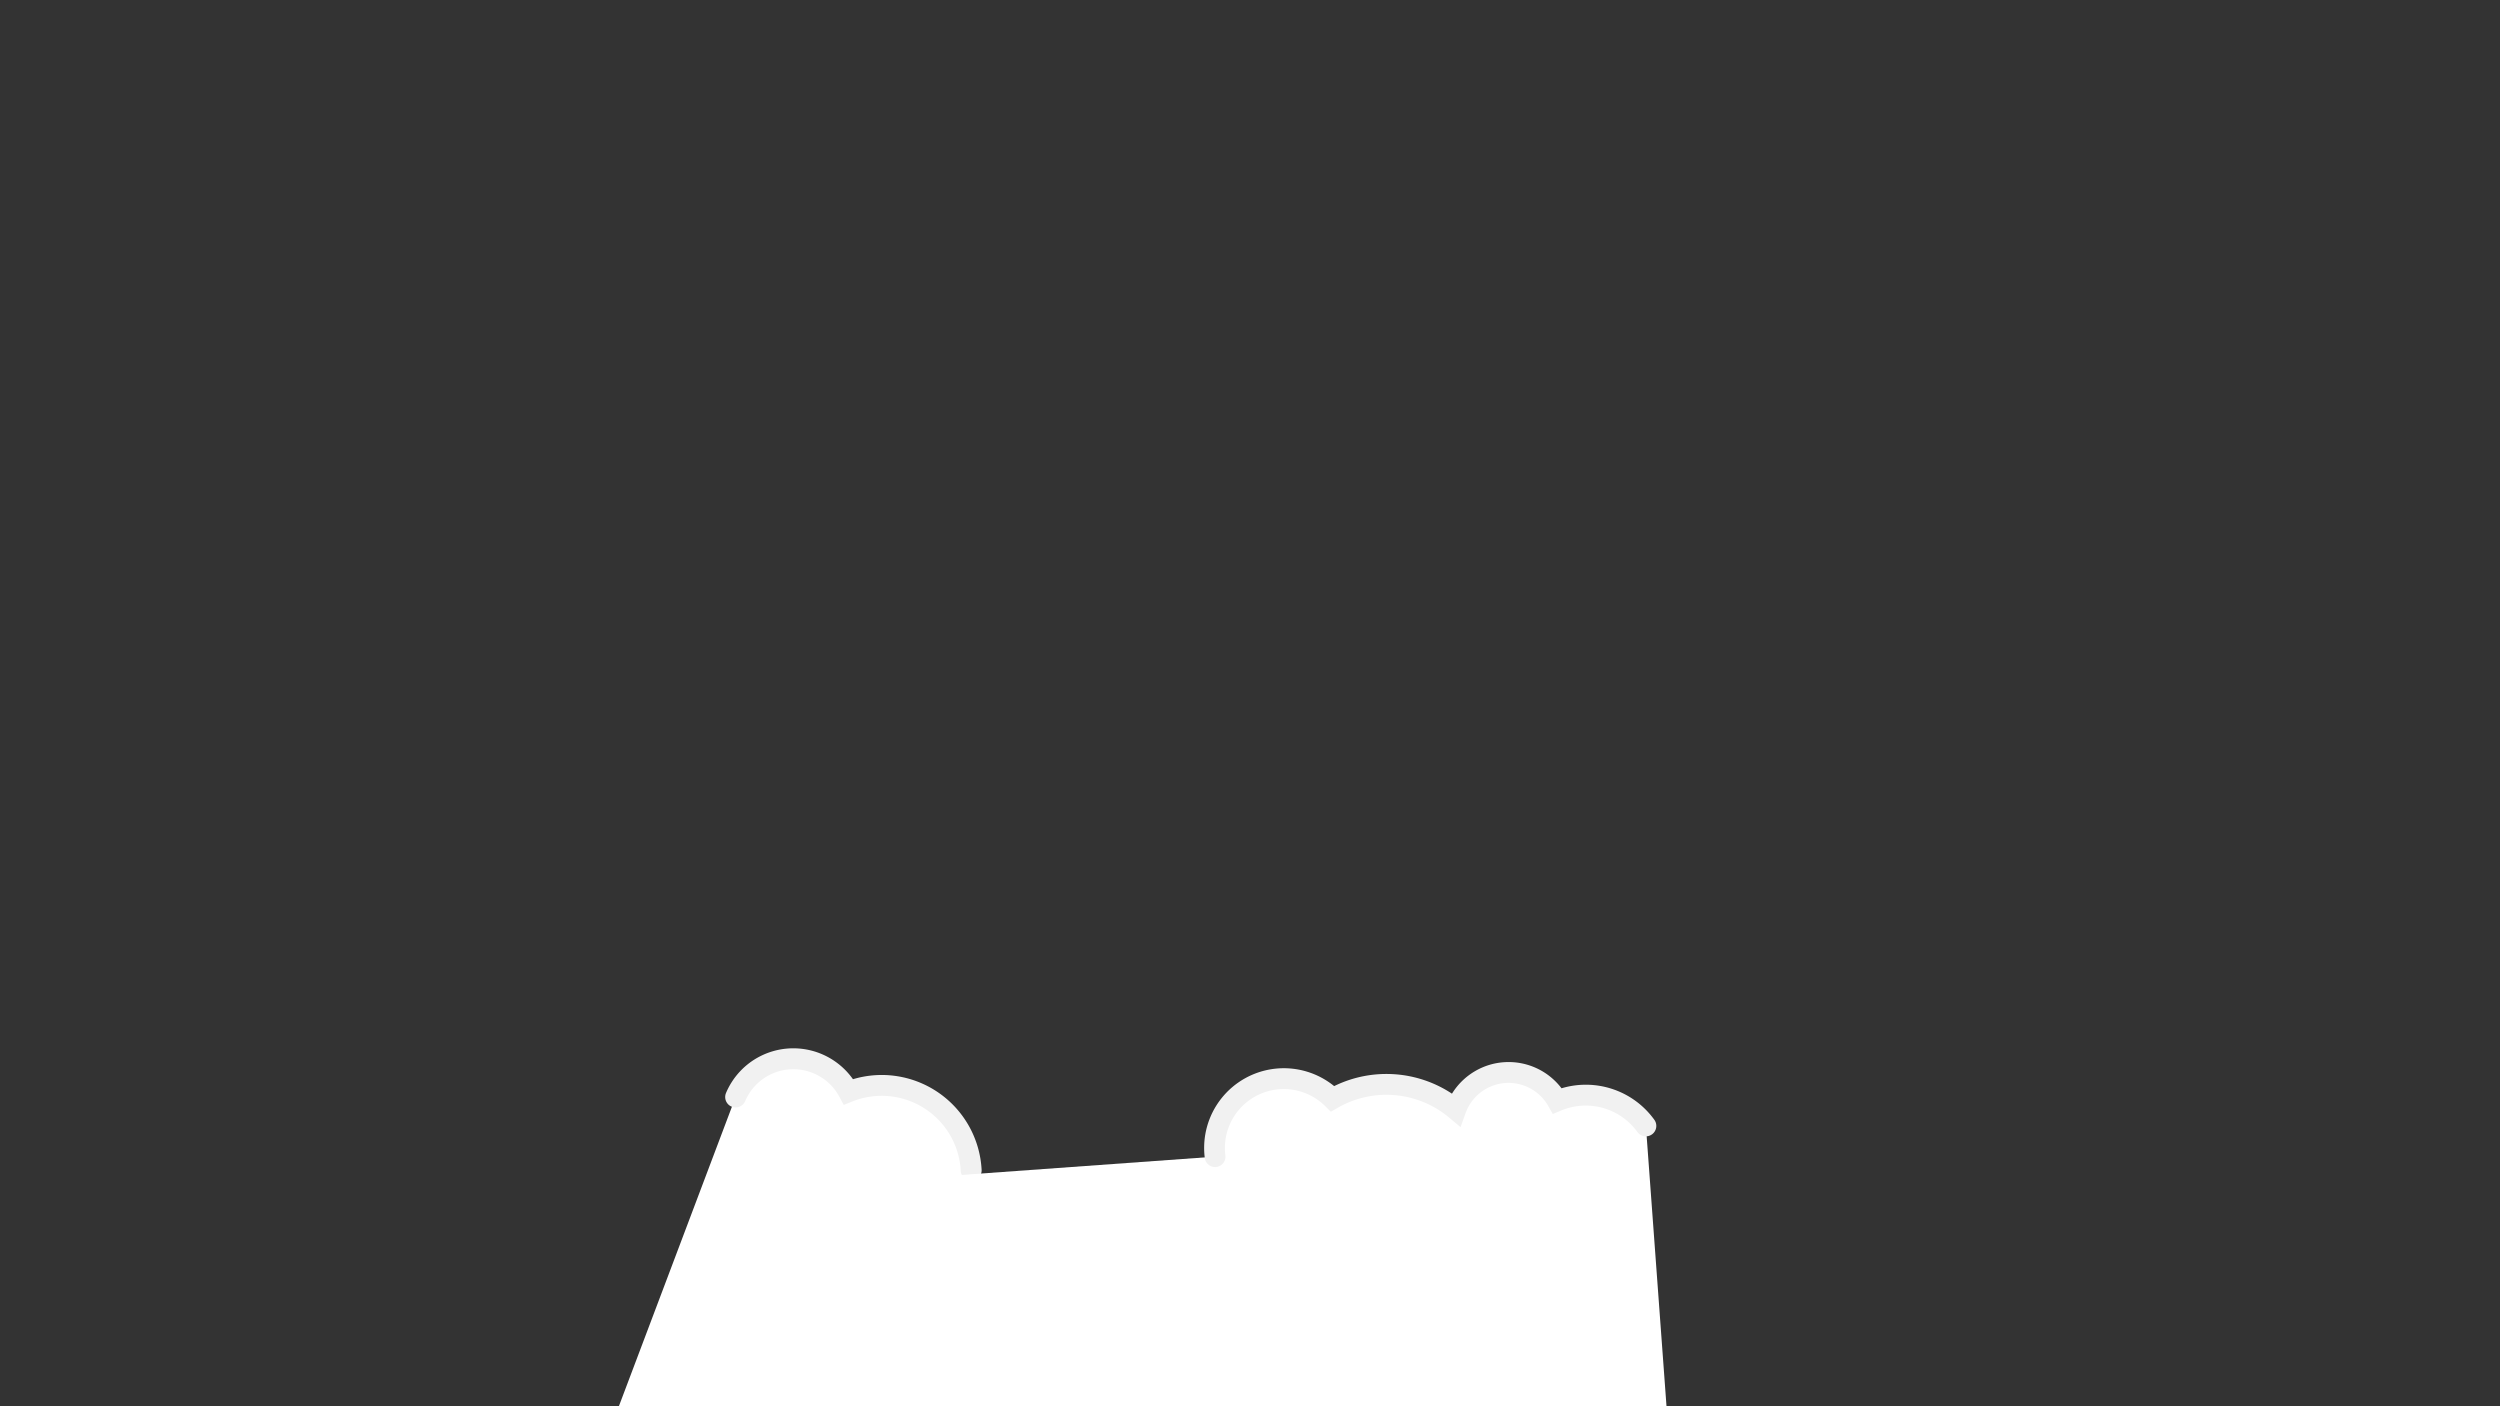 <svg xmlns="http://www.w3.org/2000/svg" width="1920" height="1080" viewBox="0 0 1920 1080"><rect x="0" y="0" width="1920" height="1080" fill="#333333" stroke="none"/><defs><style>.cls-1{fill:#fff;}.cls-2{fill:#f1f1f1;}</style></defs><title>Game screen Pudding hide front</title><g id="Spilskærm_med_elementer" data-name="Spilskærm med elementer"><path class="cls-1" d="M564.93,842.52a48.12,48.12,0,0,1,86.72-4,68.8,68.8,0,0,1,94.22,60.3l-16.26,290.4L450.1,1146.75Z"/><path class="cls-2" d="M745.86,906.8a8,8,0,0,1-8-7.59,60.81,60.81,0,0,0-83.27-53.28L648,848.57l-3.38-6.29a40.14,40.14,0,0,0-72.3,3.35,8,8,0,0,1-14.74-6.23,56.09,56.09,0,0,1,97.5-10.56,76.81,76.81,0,0,1,98.8,69.54,8,8,0,0,1-7.58,8.41Z"/><path class="cls-1" d="M1264.05,864.69a57.1,57.1,0,0,0-68-19.26,43.06,43.06,0,0,0-78,6.71,83,83,0,0,0-94.65-8.31A53.2,53.2,0,0,0,933.2,888.3L732.5,902.78l-67,352.15,624-44Z"/><path class="cls-2" d="M933.19,896.3a8,8,0,0,1-7.92-7,61.21,61.21,0,0,1,99.36-55.17,91.21,91.21,0,0,1,90.49,5.81,51.08,51.08,0,0,1,84.14-4.13A64.84,64.84,0,0,1,1270.53,860a8,8,0,0,1-13,9.39,48.91,48.91,0,0,0-58.47-16.55l-6.52,2.69-3.49-6.12a36,36,0,0,0-2.1-3.27,35.06,35.06,0,0,0-61.37,8.71l-3.88,10.81-8.8-7.38a75,75,0,0,0-85.5-7.51l-5.3,3.06-4.34-4.32a45.2,45.2,0,0,0-76.67,37.79,8,8,0,0,1-6.93,8.94A7,7,0,0,1,933.19,896.3Z"/></g></svg>